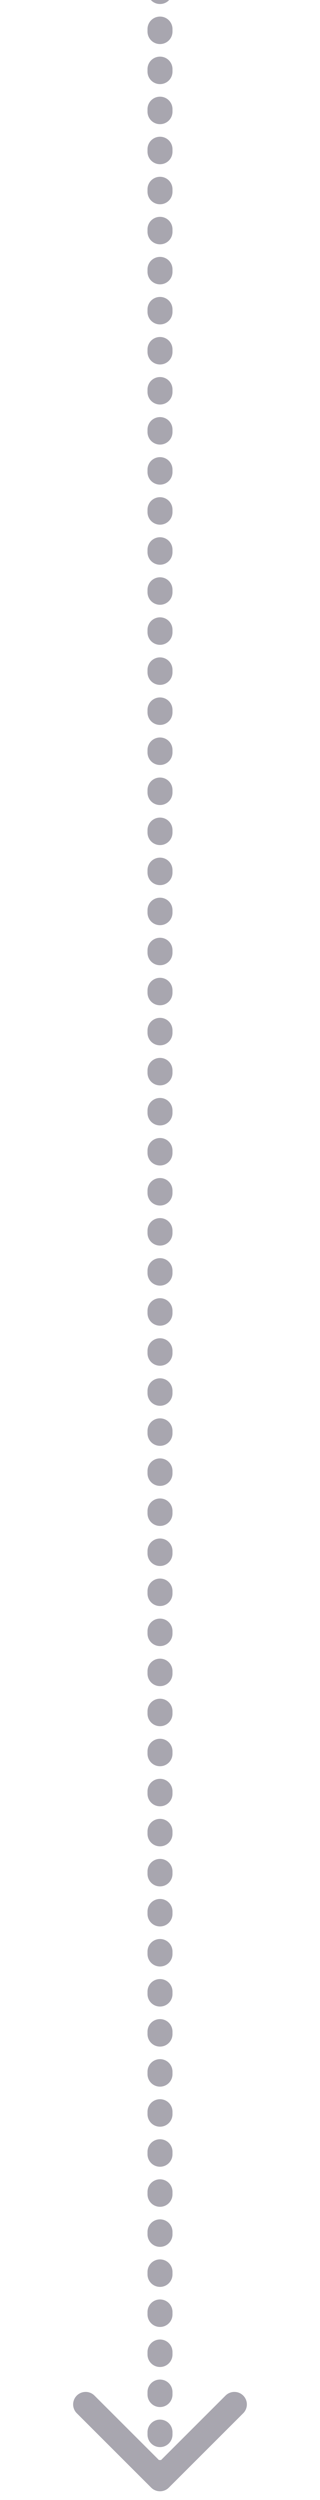 <svg xmlns="http://www.w3.org/2000/svg" width="256" height="2000" viewBox="0 0 256 2000"><path fill="none" stroke="#a8a6af" stroke-dasharray="2 30.04" stroke-linecap="round" stroke-linejoin="round" stroke-width="20" d="M128-104.9V1963"/><path fill="none" stroke="#a8a6af" stroke-linecap="round" stroke-linejoin="round" stroke-width="20" d="M128 1978v1m59.5-55.5L128 1983l-59.5-59.5"/></svg>